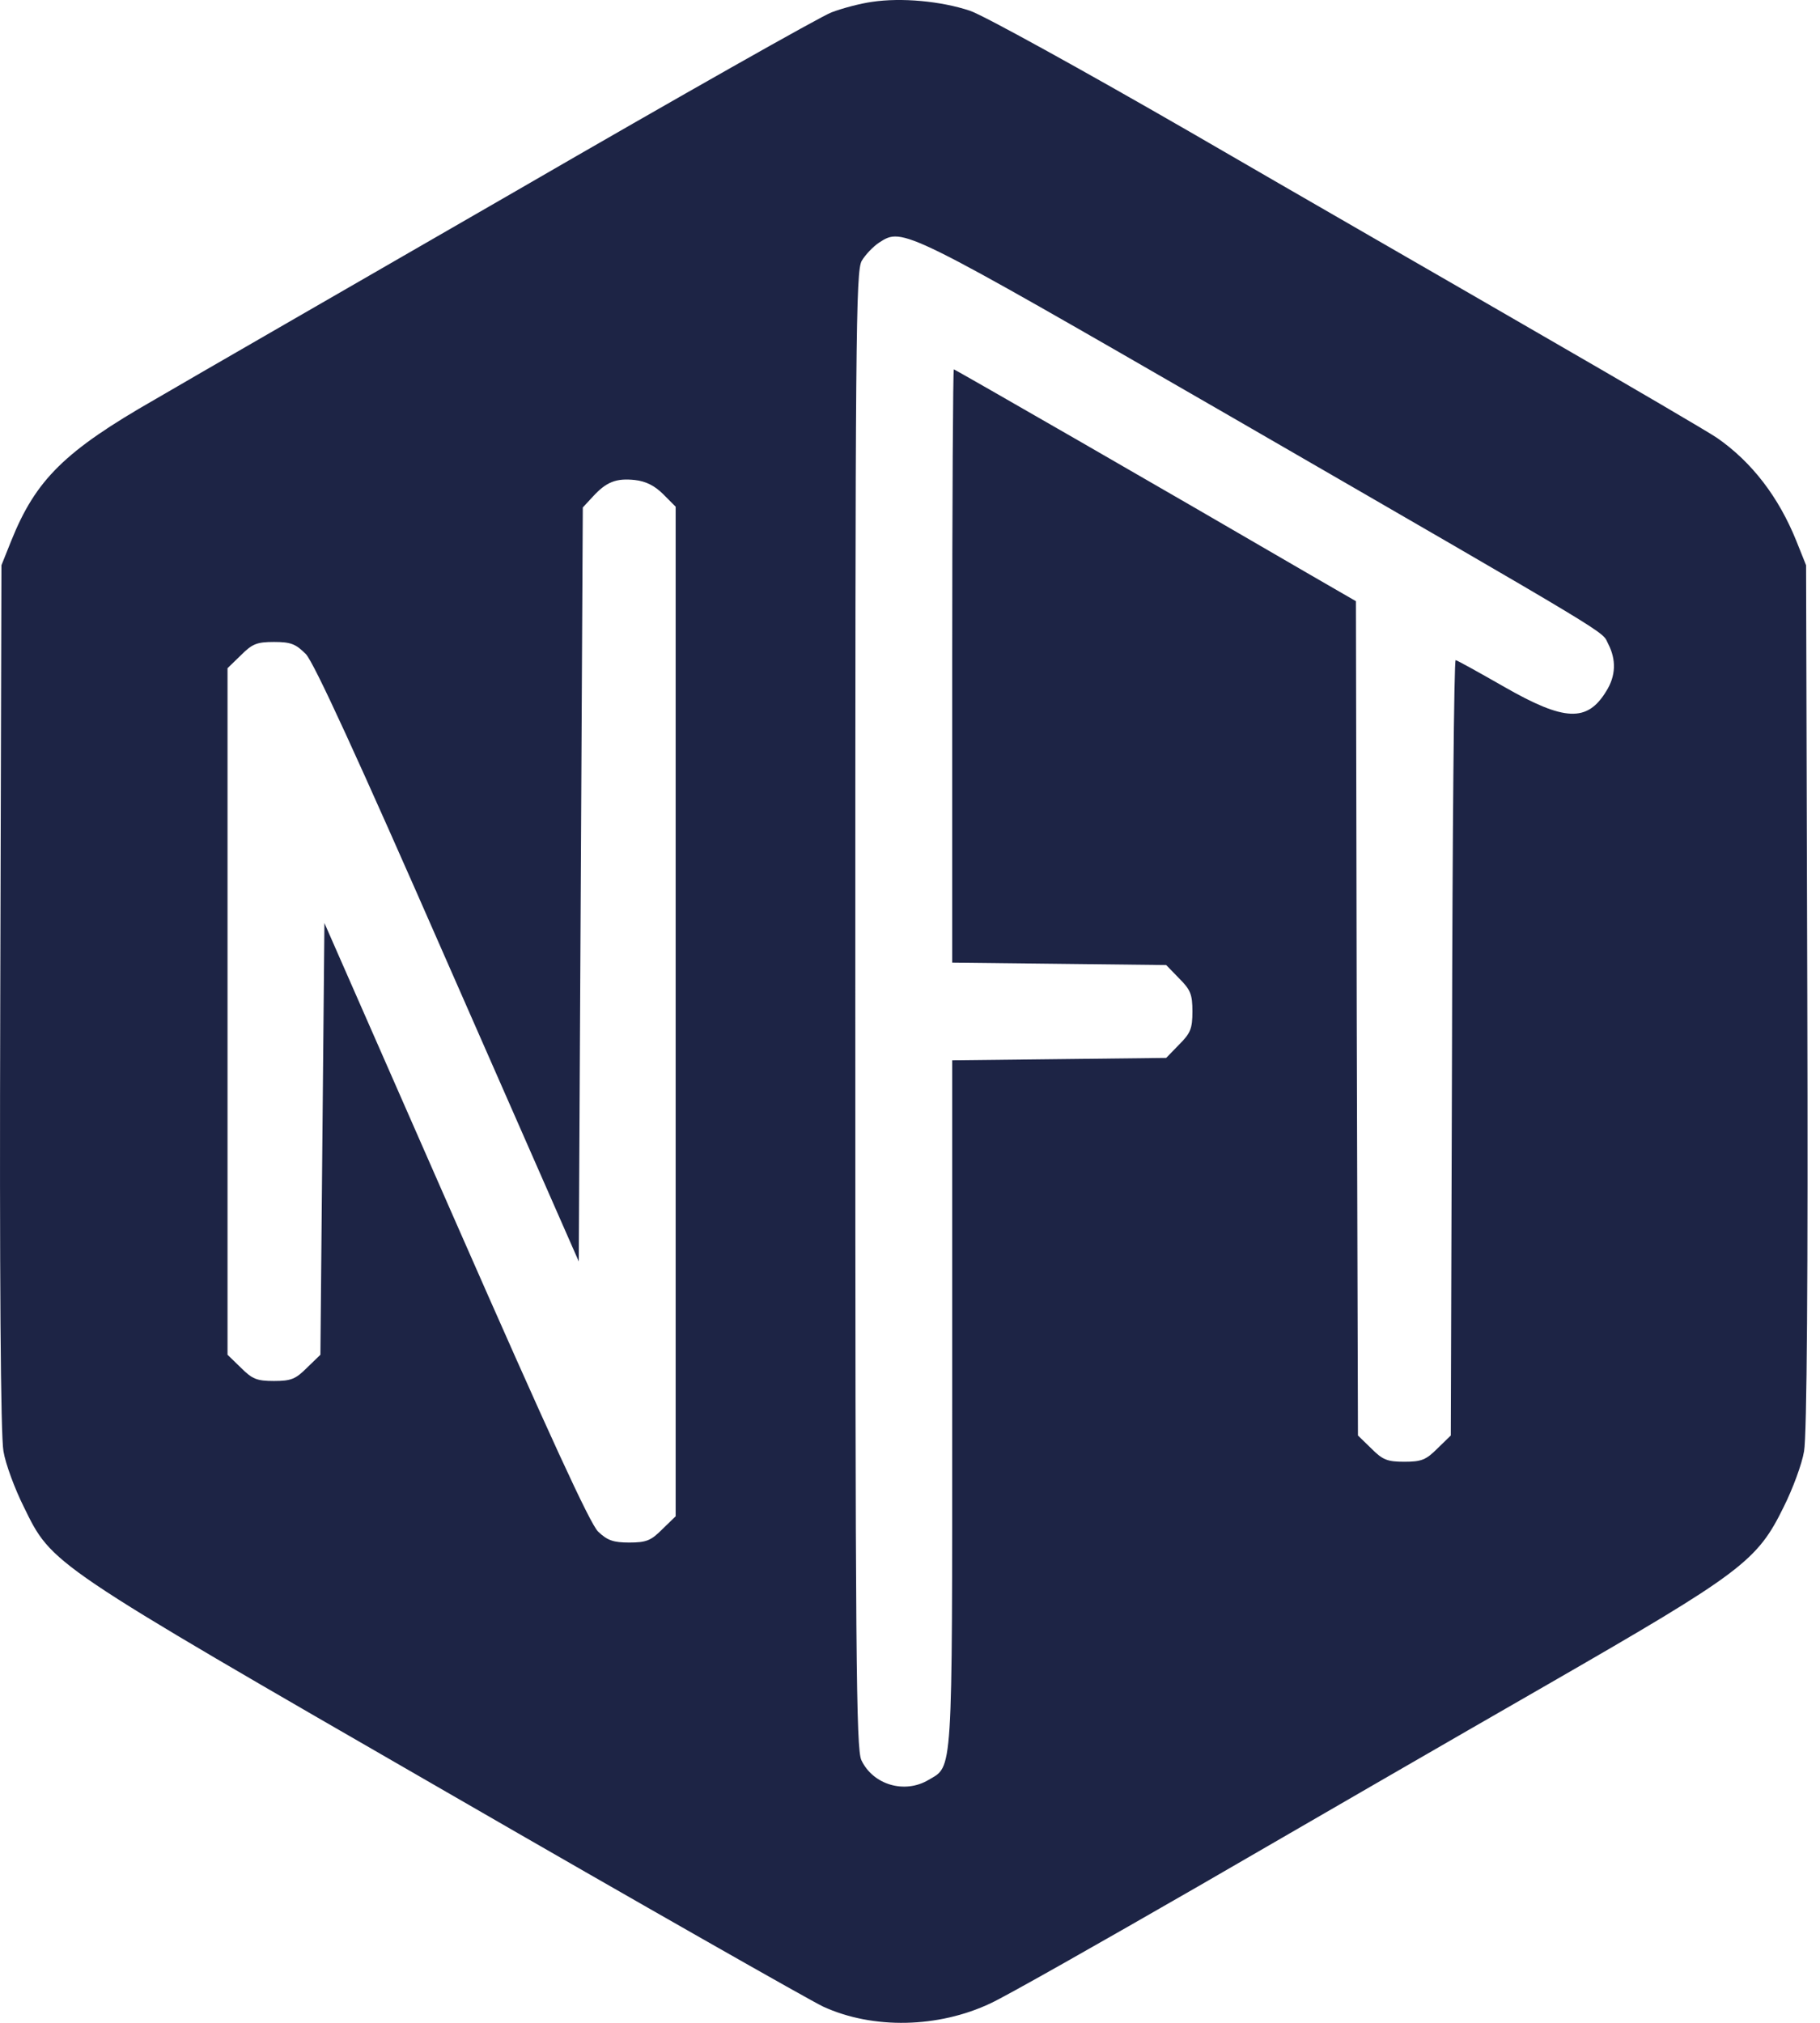 <svg width="63" height="70" viewBox="0 0 63 70" fill="none" xmlns="http://www.w3.org/2000/svg">
<path d="M30.18 0.065C29.775 0.121 29.146 0.289 28.783 0.428C28.433 0.554 23.514 3.335 17.868 6.605C12.223 9.861 6.591 13.103 5.375 13.816C2.244 15.605 1.238 16.597 0.386 18.721L0.05 19.56L0.009 34.499C-0.019 44.169 0.022 49.703 0.12 50.221C0.19 50.654 0.512 51.52 0.819 52.135C1.811 54.161 1.644 54.05 15.437 62.001C22.186 65.9 28.07 69.24 28.489 69.436C30.222 70.233 32.486 70.177 34.289 69.324C34.834 69.073 38.062 67.242 41.486 65.271C44.91 63.287 50.346 60.143 53.56 58.298C60.31 54.413 60.827 54.022 61.749 52.135C62.057 51.52 62.378 50.654 62.448 50.221C62.546 49.703 62.588 44.169 62.56 34.499L62.518 19.56L62.182 18.721C61.568 17.198 60.645 15.996 59.443 15.158C59.136 14.948 56.439 13.369 53.434 11.636C50.444 9.903 44.923 6.731 41.192 4.565C37.461 2.413 34.037 0.526 33.576 0.372C32.57 0.037 31.2 -0.089 30.18 0.065ZM42.534 14.375C56.271 22.313 55.419 21.81 55.67 22.285C55.95 22.83 55.936 23.389 55.6 23.92C54.944 24.996 54.161 24.968 52.065 23.766C51.184 23.263 50.43 22.844 50.388 22.844C50.332 22.844 50.276 28.881 50.262 36.26L50.22 49.675L49.759 50.123C49.367 50.514 49.214 50.584 48.613 50.584C48.012 50.584 47.858 50.514 47.467 50.123L47.006 49.675L46.964 35.24L46.936 20.804L45.217 19.811C40.396 17.002 33.059 12.782 33.017 12.782C32.989 12.782 32.961 17.408 32.961 23.053V33.311L36.664 33.353L40.368 33.395L40.815 33.856C41.206 34.247 41.276 34.401 41.276 35.002C41.276 35.603 41.206 35.757 40.815 36.148L40.368 36.609L36.664 36.651L32.961 36.693V48.572C32.961 61.61 32.989 61.093 32.137 61.596C31.312 62.085 30.222 61.764 29.817 60.911C29.635 60.52 29.607 57.459 29.607 34.932C29.607 11.636 29.621 9.372 29.831 9.023C29.956 8.813 30.222 8.534 30.432 8.394C31.256 7.863 31.242 7.863 42.534 14.375ZM22.955 17.1L23.388 17.534V35.002V52.471L22.927 52.918C22.536 53.309 22.382 53.379 21.781 53.379C21.236 53.379 21.027 53.309 20.705 53.002C20.426 52.736 19.014 49.662 15.772 42.283L11.23 31.942L11.16 39.404L11.091 46.881L10.629 47.328C10.238 47.719 10.084 47.789 9.483 47.789C8.883 47.789 8.729 47.719 8.337 47.328L7.876 46.881V35.002V23.123L8.337 22.676C8.729 22.285 8.883 22.215 9.483 22.215C10.07 22.215 10.238 22.285 10.587 22.634C10.867 22.928 12.348 26.142 15.507 33.353L20.034 43.652L20.104 30.6L20.174 17.561L20.523 17.184C20.985 16.681 21.32 16.541 21.977 16.611C22.354 16.653 22.662 16.807 22.955 17.1Z" fill="#1D2445"/>
</svg>
